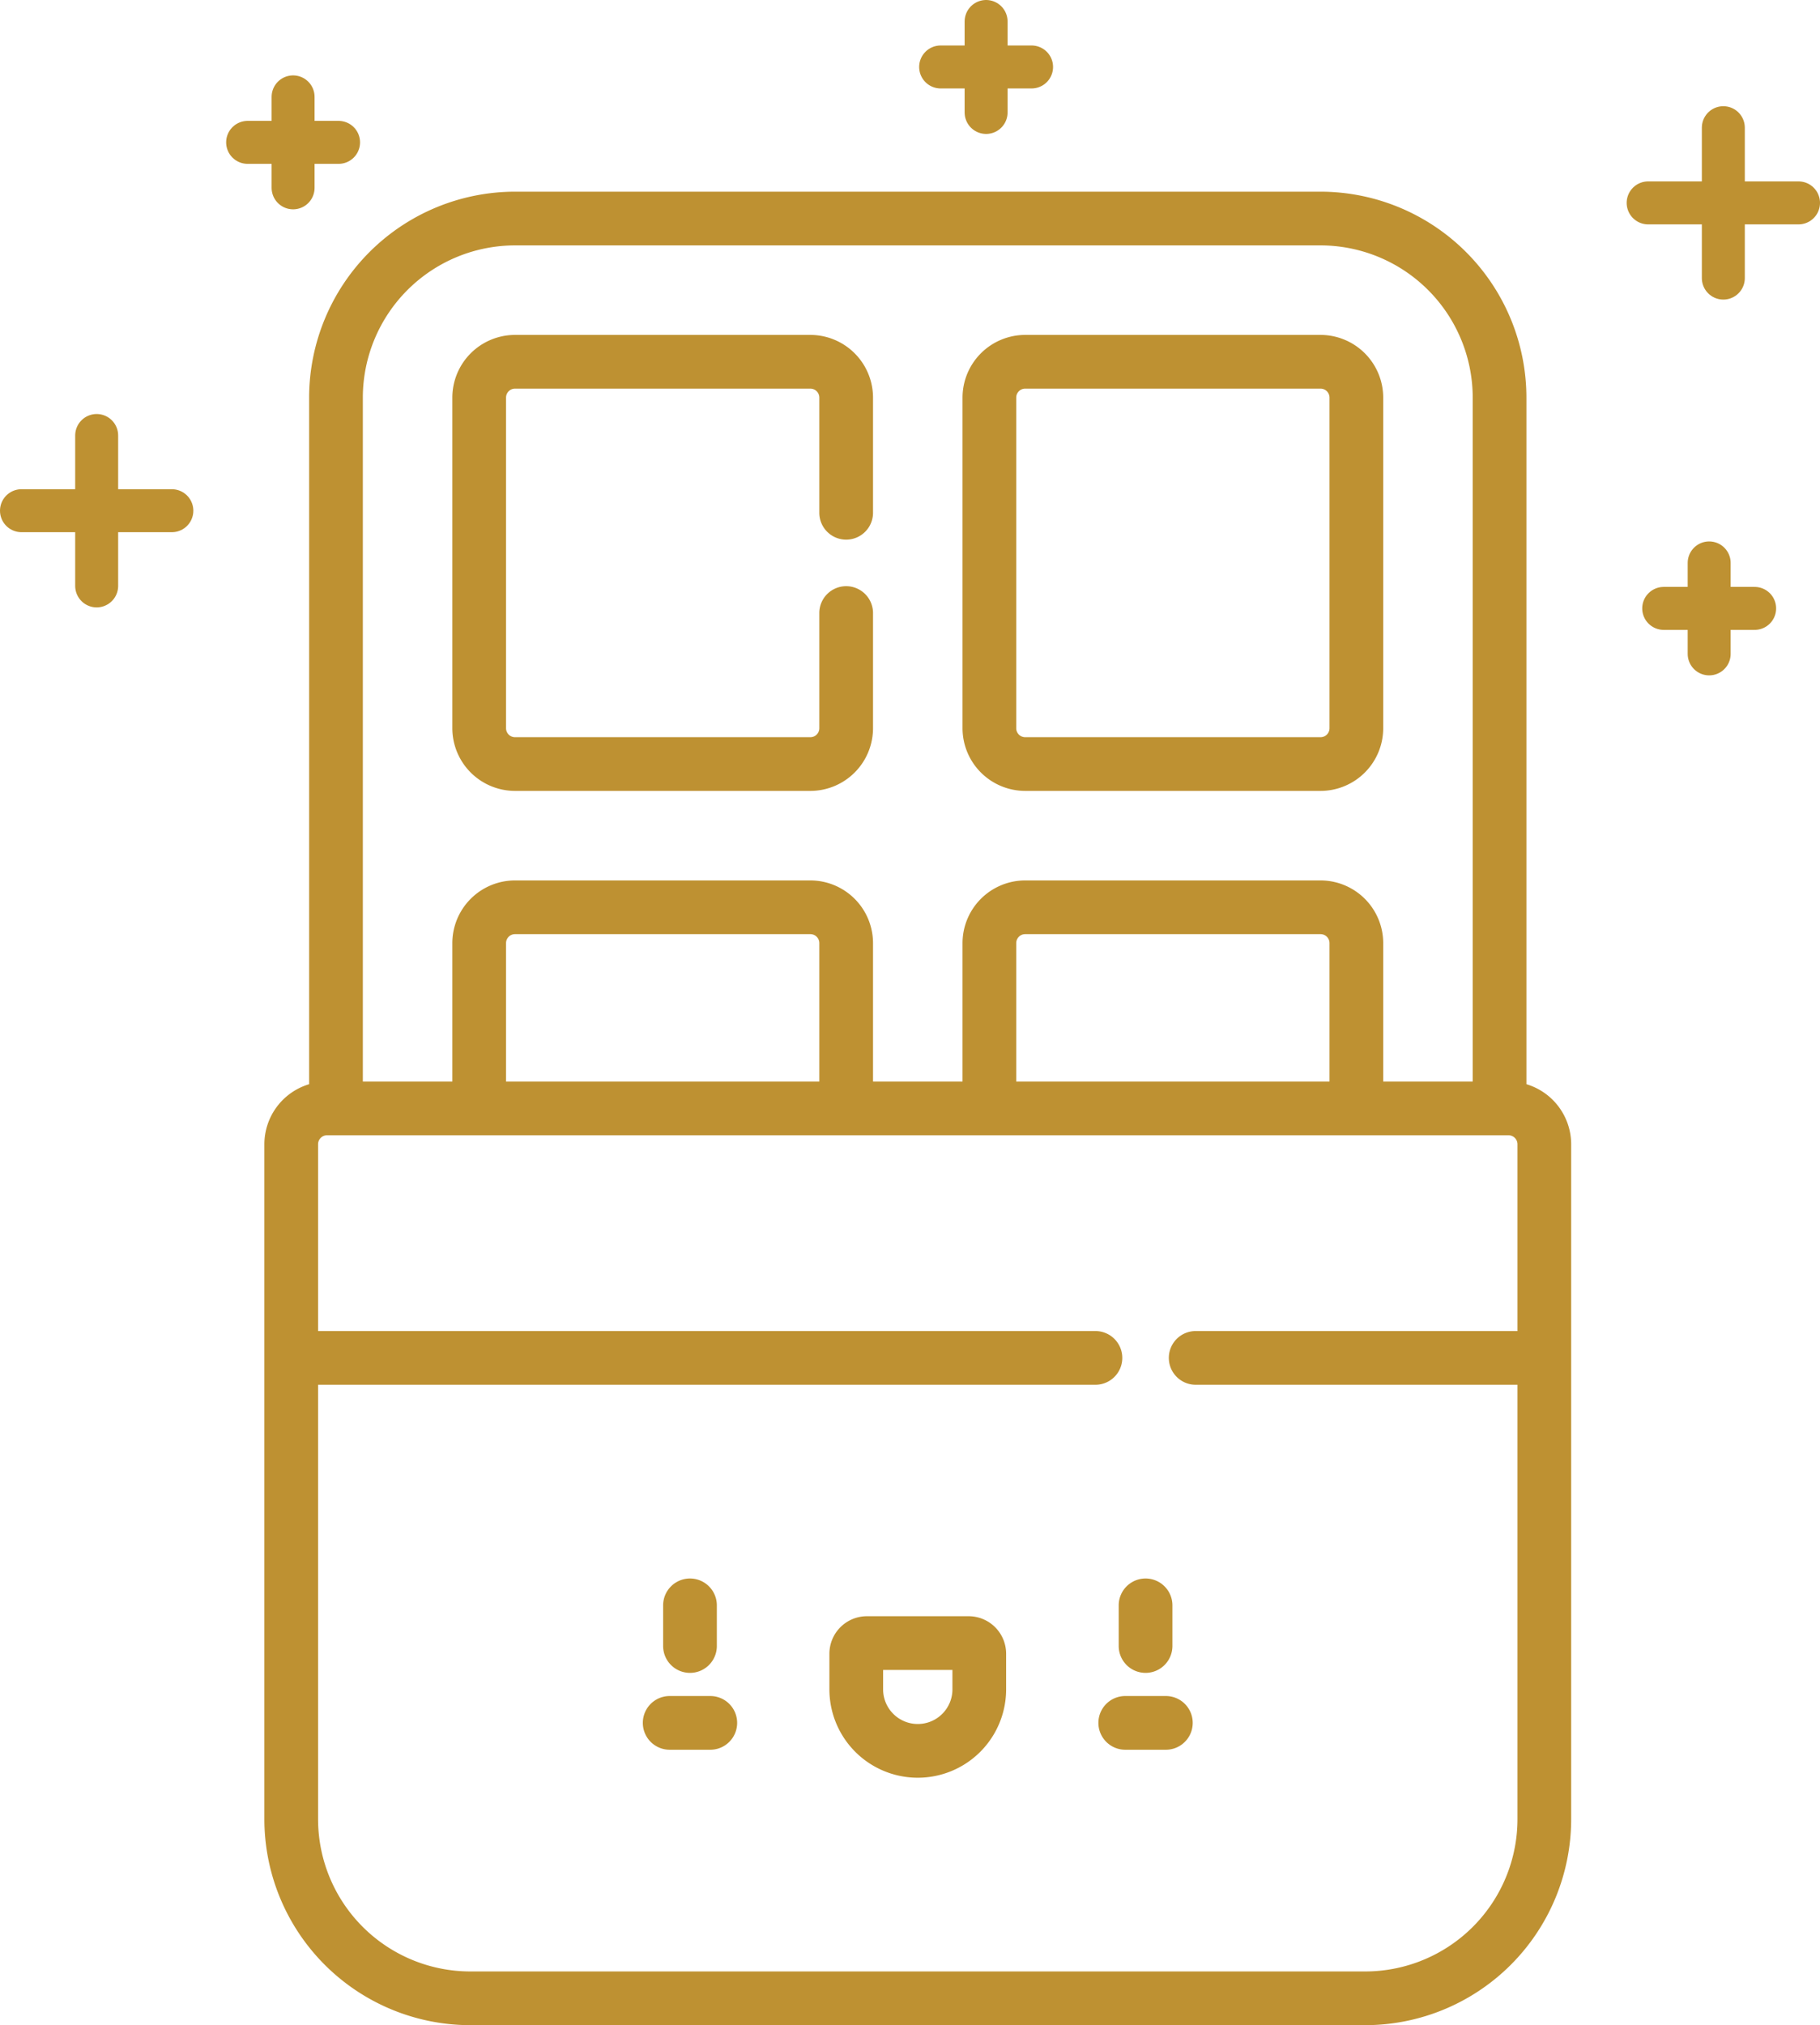 <svg id="Capa_1" data-name="Capa 1" xmlns="http://www.w3.org/2000/svg" viewBox="0 0 508.342 565.527"><defs><style>.cls-1{fill:#be9132}</style></defs><path class="cls-1" d="M201.413 225.246h82.5a17.521 17.521 0 0 0 17.5-17.5v-32.167a7.5 7.5 0 1 0-15 0v32.167a2.5 2.5 0 0 1-2.5 2.5h-82.5a2.5 2.5 0 0 1-2.5-2.5v-92.333a2.5 2.5 0 0 1 2.5-2.5h82.5a2.5 2.5 0 0 1 2.5 2.5v32.167a7.5 7.5 0 0 0 15 0v-32.167a17.521 17.521 0 0 0-17.5-17.5h-82.5a17.521 17.521 0 0 0-17.5 17.5v92.333a17.52 17.52 0 0 0 17.5 17.5zm142.5 0h82.5a17.521 17.521 0 0 0 17.5-17.5v-92.333a17.521 17.521 0 0 0-17.5-17.5h-82.5a17.521 17.521 0 0 0-17.5 17.5v92.333a17.52 17.52 0 0 0 17.5 17.5zm-2.5-109.833a2.5 2.5 0 0 1 2.5-2.5h82.5a2.5 2.5 0 0 1 2.5 2.5v92.333a2.5 2.5 0 0 1-2.5 2.5h-82.5a2.5 2.5 0 0 1-2.5-2.5z" transform="translate(-57.571 -4.386)"/><path class="cls-1" d="M483.913 307.15V115.413a57.565 57.565 0 0 0-57.5-57.5h-225a57.565 57.565 0 0 0-57.5 57.5V307.15a17.524 17.524 0 0 0-12.5 16.763v188.5a57.565 57.565 0 0 0 57.5 57.5h250a57.565 57.565 0 0 0 57.5-57.5v-188.5a17.526 17.526 0 0 0-12.5-16.763zm-282.5-234.237h225a42.548 42.548 0 0 1 42.5 42.5v191h-25v-38.667a17.521 17.521 0 0 0-17.5-17.5h-82.5a17.521 17.521 0 0 0-17.5 17.5v38.667h-25v-38.667a17.521 17.521 0 0 0-17.5-17.5h-82.5a17.521 17.521 0 0 0-17.5 17.5v38.667h-25v-191a42.548 42.548 0 0 1 42.5-42.5zm140 233.5v-38.667a2.5 2.5 0 0 1 2.5-2.5h82.5a2.5 2.5 0 0 1 2.5 2.5v38.667zm-142.5 0v-38.667a2.5 2.5 0 0 1 2.5-2.5h82.5a2.5 2.5 0 0 1 2.5 2.5v38.667zm240 248.5h-250a42.548 42.548 0 0 1-42.5-42.5V391.08h217.124a7.5 7.5 0 0 0 0-15H146.413v-52.167a2.5 2.5 0 0 1 2.5-2.5h330a2.5 2.5 0 0 1 2.5 2.5v52.167h-89.877a7.5 7.5 0 0 0 0 15h89.877v121.333a42.548 42.548 0 0 1-42.5 42.5z" transform="translate(-57.571 -4.386)"/><path class="cls-1" d="M328.124 455.715H299.7a10.482 10.482 0 0 0-10.47 10.47v9.947a24.681 24.681 0 1 0 49.362 0v-9.947a10.482 10.482 0 0 0-10.468-10.47zm-4.53 20.417a9.681 9.681 0 1 1-19.362 0v-5.417h19.361v5.417zm53.942-4.596a7.5 7.5 0 0 0 7.5-7.5v-11.355a7.5 7.5 0 0 0-15 0v11.355a7.5 7.5 0 0 0 7.5 7.5zm-127.246 0a7.5 7.5 0 0 0 7.5-7.5v-11.355a7.5 7.5 0 0 0-15 0v11.355a7.5 7.5 0 0 0 7.5 7.5zM383.207 478h-11.344a7.5 7.5 0 0 0 0 15h11.344a7.5 7.5 0 1 0 0-15zm-127.245 0h-11.344a7.5 7.5 0 1 0 0 15h11.344a7.5 7.5 0 0 0 0-15z" transform="translate(-57.571 -4.386)"/><path d="M481.342 35.657v42m21-21h-42m17.044 100.537v25.4m12.701-12.699h-25.4M81.864 27.054v25.4m12.701-12.698h-25.4M275.429 6v25.4m12.7-12.699h-25.4M27 121.614v42m21-21H6" stroke="#be9132" stroke-linecap="round" stroke-miterlimit="10" stroke-width="12" fill="#be9132"/></svg>